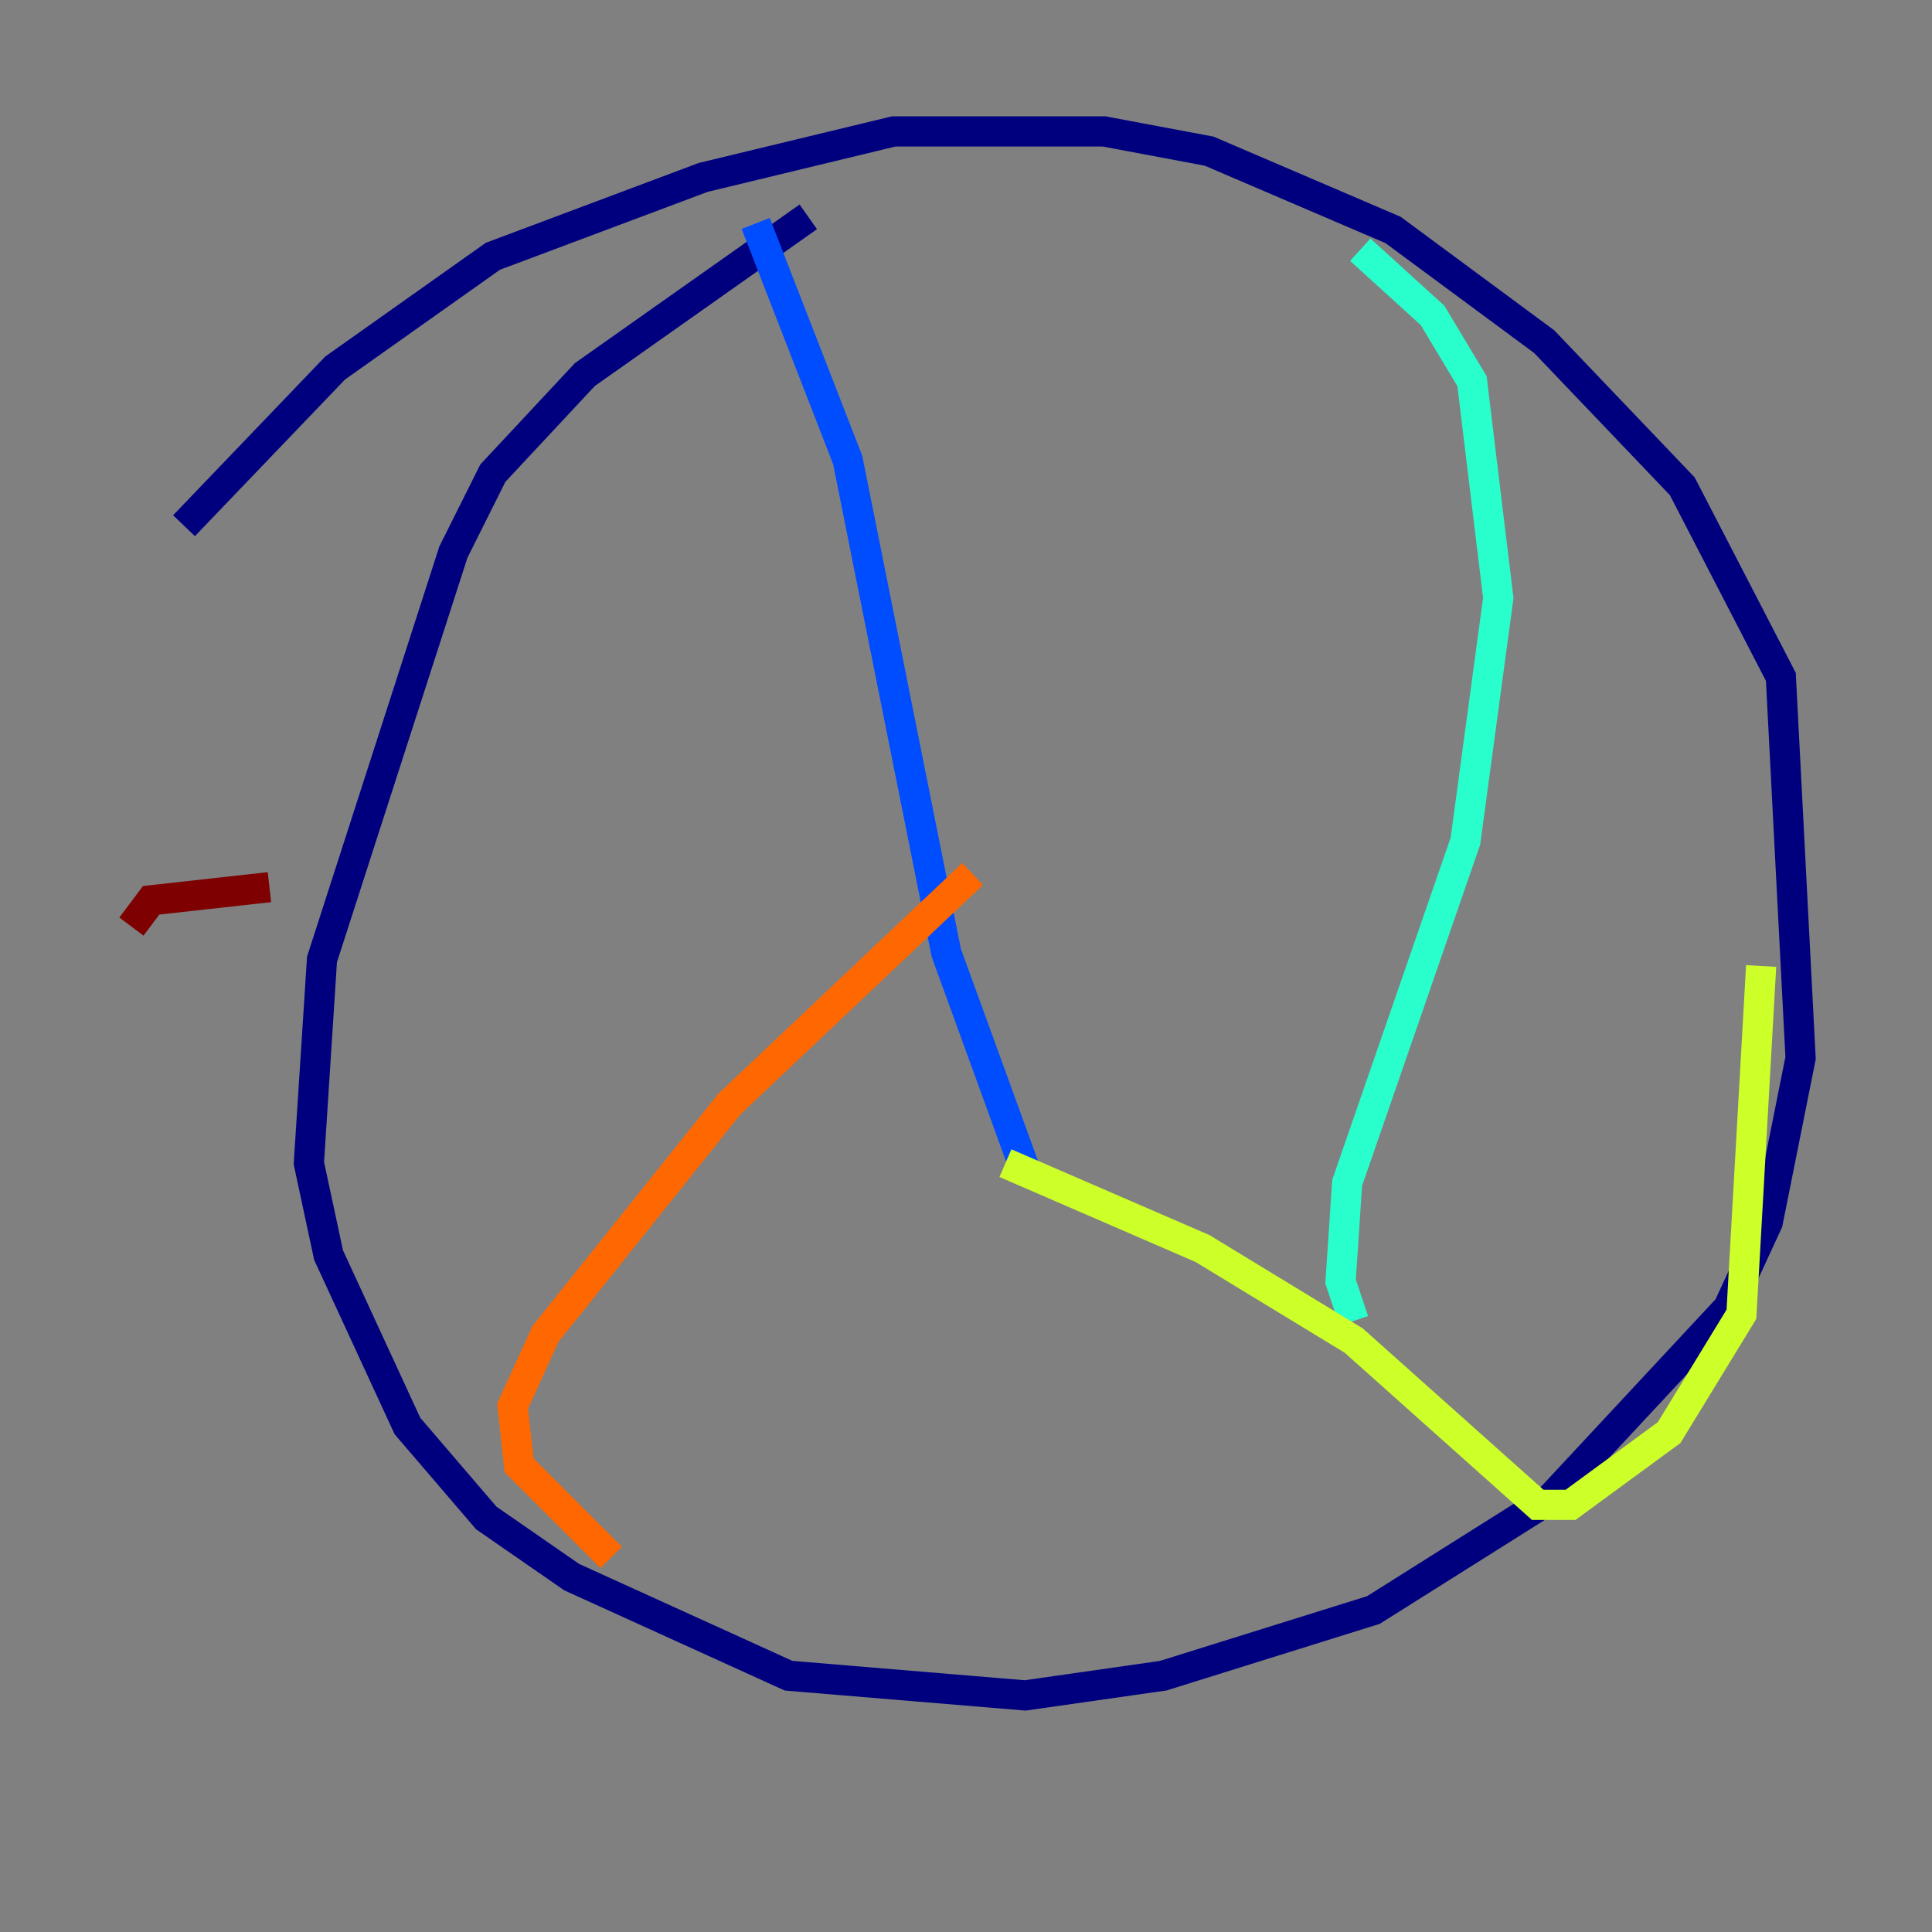 <?xml version="1.0" encoding="utf-8" ?>
<svg baseProfile="tiny" height="128" version="1.2" viewBox="0,0,128,128" width="128" xmlns="http://www.w3.org/2000/svg" xmlns:ev="http://www.w3.org/2001/xml-events" xmlns:xlink="http://www.w3.org/1999/xlink"><rect x="0" y="0" width="128" height="128" fill="#808080" stroke="none"/><defs /><polyline fill="none" points="53.551,14.367 38.748,24.816 32.653,31.347 30.041,36.571 21.333,63.565 20.463,77.061 21.769,83.156 26.993,94.476 32.218,100.571 37.878,104.49 52.245,111.02 67.918,112.326 77.061,111.02 90.993,106.667 102.748,99.265 114.503,86.639 117.116,80.98 119.293,70.095 117.986,44.843 111.456,32.218 102.313,22.64 92.299,15.238 80.109,10.014 73.143,8.707 59.211,8.707 46.585,11.755 32.653,16.98 22.204,24.381 12.191,34.83" stroke="#00007f" stroke-width="2" /><polyline fill="none" points="50.068,14.803 56.163,30.476 62.694,63.129 67.918,77.497" stroke="#004cff" stroke-width="2" /><polyline fill="none" points="90.122,16.544 94.912,20.898 97.524,25.252 99.265,39.619 97.088,55.728 89.252,78.367 88.816,84.898 89.687,87.51" stroke="#29ffcd" stroke-width="2" /><polyline fill="none" points="116.68,64.0 115.374,87.075 110.585,94.912 104.054,99.701 101.878,99.701 89.687,88.816 79.674,82.721 66.612,77.061" stroke="#cdff29" stroke-width="2" /><polyline fill="none" points="40.49,103.184 34.395,97.088 33.959,93.17 36.136,88.381 48.327,73.143 64.435,57.905" stroke="#ff6700" stroke-width="2" /><polyline fill="none" points="8.707,61.388 10.014,59.646 17.85,58.776" stroke="#7f0000" stroke-width="2" /></svg>